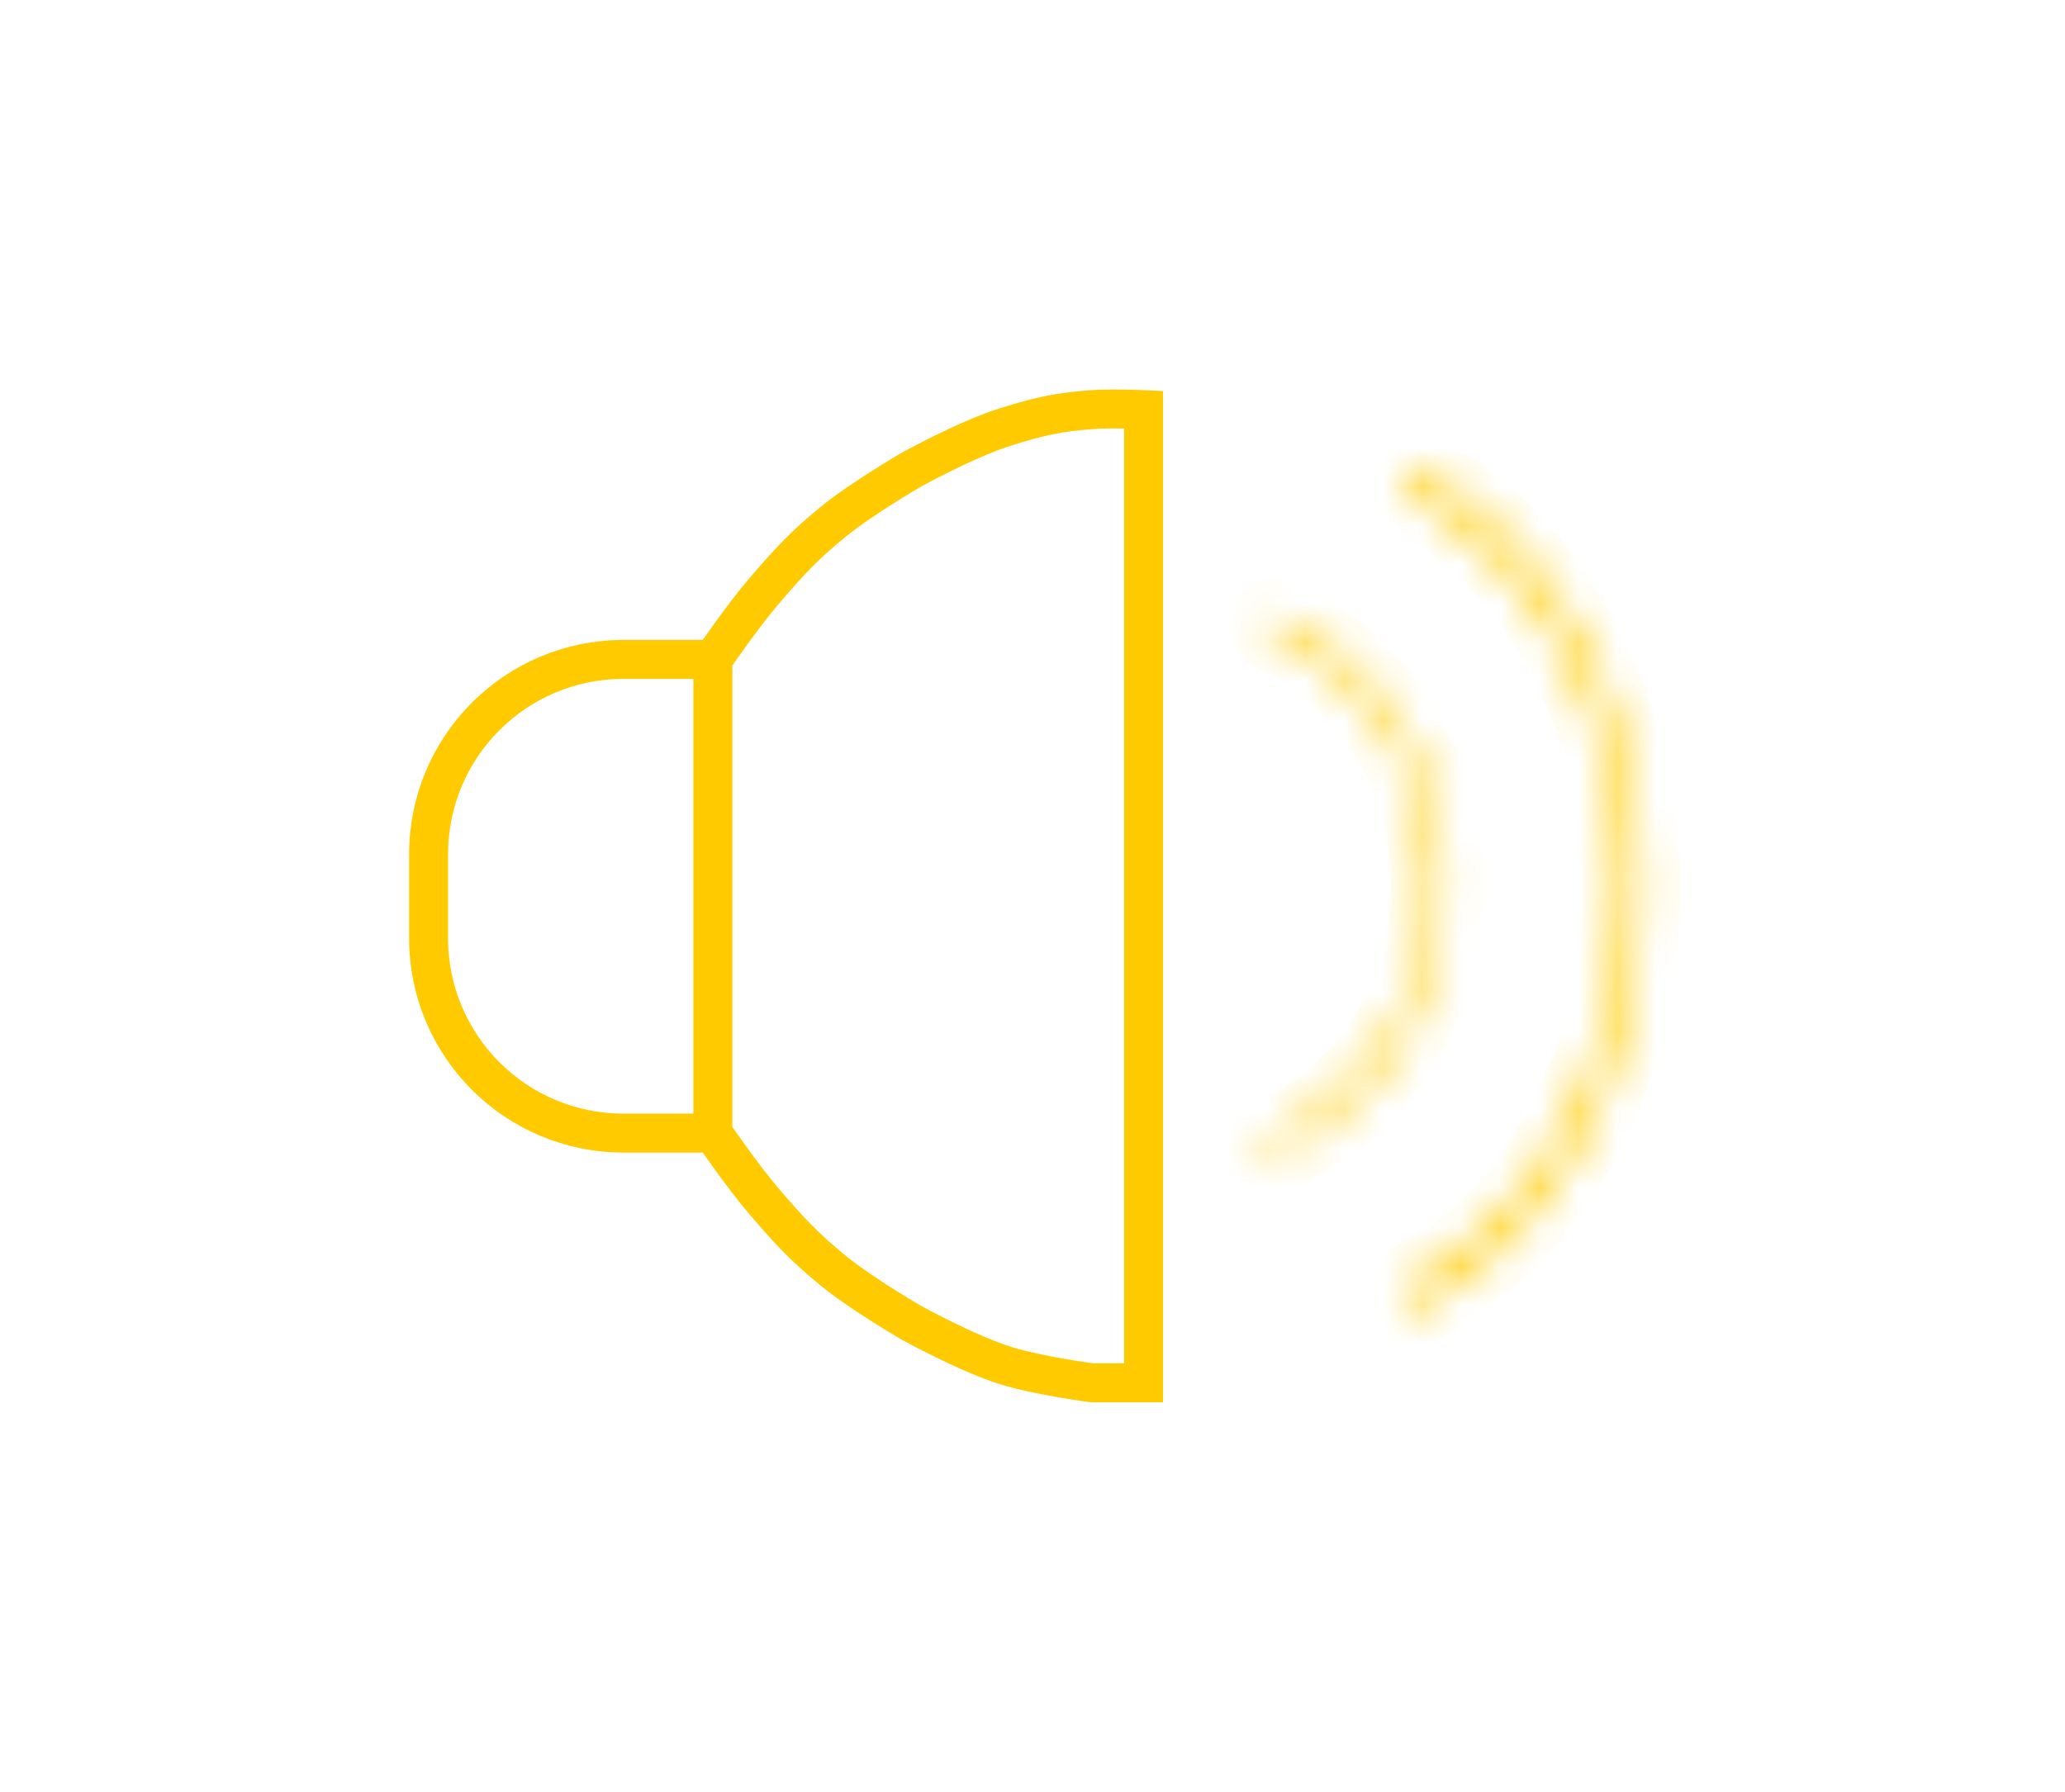 <svg viewBox="0 0 53 46" fill="none" xmlns="http://www.w3.org/2000/svg"><g filter="url(#0)"><path d="m18.296 12.928v12.16m0-12.16h-2.296c-2.761 0-5 2.239-5 5v2.16c0 2.761 2.239 5 5 5h2.296m0-12.16c0 0 .764-1.114 1.326-1.769.637-.741 1.012-1.151 1.769-1.769.724-.59 1.99-1.327 1.99-1.327 0 0 1.436-.795 2.432-1.105.841-.262 1.333-.378 2.211-.442.517-.038 1.327 0 1.327 0v24.983h-1.327c0 0-1.37-.18-2.211-.442-.996-.311-2.432-1.105-2.432-1.105 0 0-1.266-.736-1.99-1.327-.757-.618-1.132-1.028-1.769-1.769-.563-.655-1.326-1.769-1.326-1.769" stroke="#ffcb00"/><g fill="#ffcb00"><path d="m39.542 15.02c.704 1.1 1.079 2.407 1.072 3.745l1 .005c.008-1.527-.419-3.02-1.229-4.289l-.842.539m-6.974 10.222l-.393-.919.393.919m.227-13.399l-.408.913.408-.913m-.156.383l.407-.914-.407.914m.081 13.402l-.394-.919.394.919m.394.919c1.434-.614 2.662-1.656 3.54-2.991l-1.671-1.099c-.671 1.02-1.597 1.798-2.656 2.252l.787 1.838m3.54-2.991c.925-1.406 1.421-3.073 1.43-4.78l-2-.011c-.007 1.329-.394 2.617-1.101 3.692l1.671 1.099m1.43-4.78c.009-1.706-.468-3.381-1.377-4.8l-1.685 1.078c.696 1.087 1.069 2.383 1.061 3.711l2 .011m-1.377-4.8c-.863-1.348-2.078-2.409-3.504-3.045l-.815 1.826c1.056.471 1.974 1.265 2.634 2.297l1.685-1.078m-4.474-.836c.989.44 1.849 1.183 2.468 2.15l1.685-1.078c-.822-1.284-1.98-2.294-3.339-2.899l-.813 1.827m2.468 2.15c.651 1.017 1 2.229.993 3.473l2 .011c.009-1.621-.445-3.213-1.308-4.562l-1.685 1.078m.993 3.473c-.007 1.244-.369 2.449-1.03 3.454l1.671 1.099c.879-1.336 1.35-2.921 1.359-4.542l-2-.011m-1.03 3.454c-.628.955-1.495 1.683-2.487 2.107l.786 1.839c1.367-.584 2.536-1.576 3.372-2.847l-1.671-1.099m-2.487 2.107c-.565.241-.885.887-.673 1.507l1.892-.648c.14.409-.073.826-.434.98l-.786-1.839m1.027-13.392c-.66-.295-1.394.057-1.622.697l1.885.67c-.148.418-.634.658-1.078.459l.815-1.826m-1.622.697c-.219.615.091 1.263.651 1.512l.813-1.827c.358.159.564.578.42.985l-1.885-.67m.745 13.08c.446-.191.926.055 1.069.473l-1.892.648c.22.641.947 1 1.61.718l-.787-1.838" mask="url(#1)"/><path d="m45.505 12.887c.965 1.763 1.482 3.859 1.476 6.01l1 .003c.007-2.306-.548-4.57-1.599-6.49l-.877.48m-5.427-.252l-.877.48.877-.48m-.036 12.462l-.872-.489.872.489m-3.877 3.842l-.447-.895.447.895m.322-20.798l.472-.882-.472.882m-.269.561l.463-.886-.463.886m.207 20.808l-.455-.89.455.89m.455.89c1.824-.932 3.363-2.483 4.459-4.438l-1.745-.977c-.928 1.657-2.195 2.905-3.624 3.635l.91 1.781m4.459-4.438c1.167-2.085 1.787-4.551 1.795-7.07l-2-.006c-.006 2.202-.55 4.329-1.54 6.097l1.745.977m1.795-7.07c.007-2.518-.598-4.995-1.752-7.103l-1.755.96c.981 1.794 1.512 3.936 1.506 6.137l2 .006m-1.752-7.103c-1.082-1.977-2.608-3.559-4.423-4.531l-.944 1.763c1.429.765 2.692 2.046 3.612 3.728l1.755-.96m-5.628-2.202c1.362.713 2.569 1.925 3.446 3.528l1.755-.96c-1.041-1.902-2.517-3.421-4.274-4.34l-.927 1.772m3.446 3.528c.922 1.684 1.421 3.697 1.415 5.766l2 .006c.007-2.385-.567-4.733-1.66-6.732l-1.755.96m1.415 5.766c-.006 2.069-.517 4.068-1.446 5.727l1.745.977c1.107-1.977 1.694-4.314 1.701-6.699l-2-.006m-1.446 5.727c-.883 1.577-2.092 2.756-3.451 3.436l.894 1.789c1.764-.881 3.25-2.368 4.302-4.247l-1.745-.977m-3.451 3.436c-.554.277-.869.921-.682 1.556l1.919-.564c.098.334-.069.66-.343.796l-.894-1.789m1.241-20.785c-.754-.403-1.632.019-1.861.777l1.915.578c-.118.391-.583.63-.998.408l.944-1.763m-1.861.777c-.189.627.112 1.267.656 1.552l.927-1.772c.27.141.432.467.332.798l-1.915-.578m.872 20.583c.415-.212.871.031.985.418l-1.919.564c.222.755 1.087 1.186 1.844.799l-.91-1.781" mask="url(#2)"/></g></g><defs><filter id="0" x=".5" y="0" width="51.634" height="46" filterUnits="userSpaceOnUse" color-interpolation-filters="sRGB"><feFlood flood-opacity="0" result="BackgroundImageFix"/><feColorMatrix in="SourceAlpha" type="matrix" values="0 0 0 0 0 0 0 0 0 0 0 0 0 0 0 0 0 0 127 0" result="hardAlpha"/><feOffset dy="4"/><feGaussianBlur stdDeviation="5"/><feComposite in2="hardAlpha" operator="out"/><feColorMatrix type="matrix" values="0 0 0 0 1 0 0 0 0 0.796 0 0 0 0 0 0 0 0 1 0"/><feBlend mode="normal" in2="BackgroundImageFix" result="effect1_dropShadow_1048_15568"/><feBlend mode="normal" in="SourceGraphic" in2="effect1_dropShadow_1048_15568" result="shape"/></filter><mask id="1" fill="#fff"><path d="m32.448 25.502c.038.111.162.169.27.123 1.247-.534 2.324-1.444 3.098-2.622.816-1.24 1.257-2.718 1.266-4.236.008-1.518-.417-3-1.219-4.256-.761-1.19-1.828-2.117-3.069-2.671-.108-.048-.232.008-.272.119-.037.104.015.219.116.264 1.174.523 2.183 1.399 2.903 2.524.757 1.183 1.158 2.585 1.151 4.02-.008 1.432-.425 2.827-1.195 3.998-.732 1.113-1.75 1.973-2.929 2.477-.102.044-.155.158-.119.263"/></mask><mask id="2" fill="#fff"><path d="m35.996 29.32c.054.184.259.278.429.191 1.626-.831 3.03-2.23 4.04-4.04 1.079-1.926 1.66-4.223 1.667-6.583.007-2.36-.561-4.67-1.629-6.62-1-1.829-2.396-3.261-4.02-4.129-.169-.091-.376.001-.431.185-.045.148.025.305.162.377 1.56.816 2.901 2.181 3.86 3.934 1.01 1.841 1.544 4.02 1.537 6.249-.007 2.227-.556 4.395-1.574 6.213-.968 1.728-2.315 3.061-3.877 3.842-.14.07-.214.229-.169.38"/></mask></defs></svg>